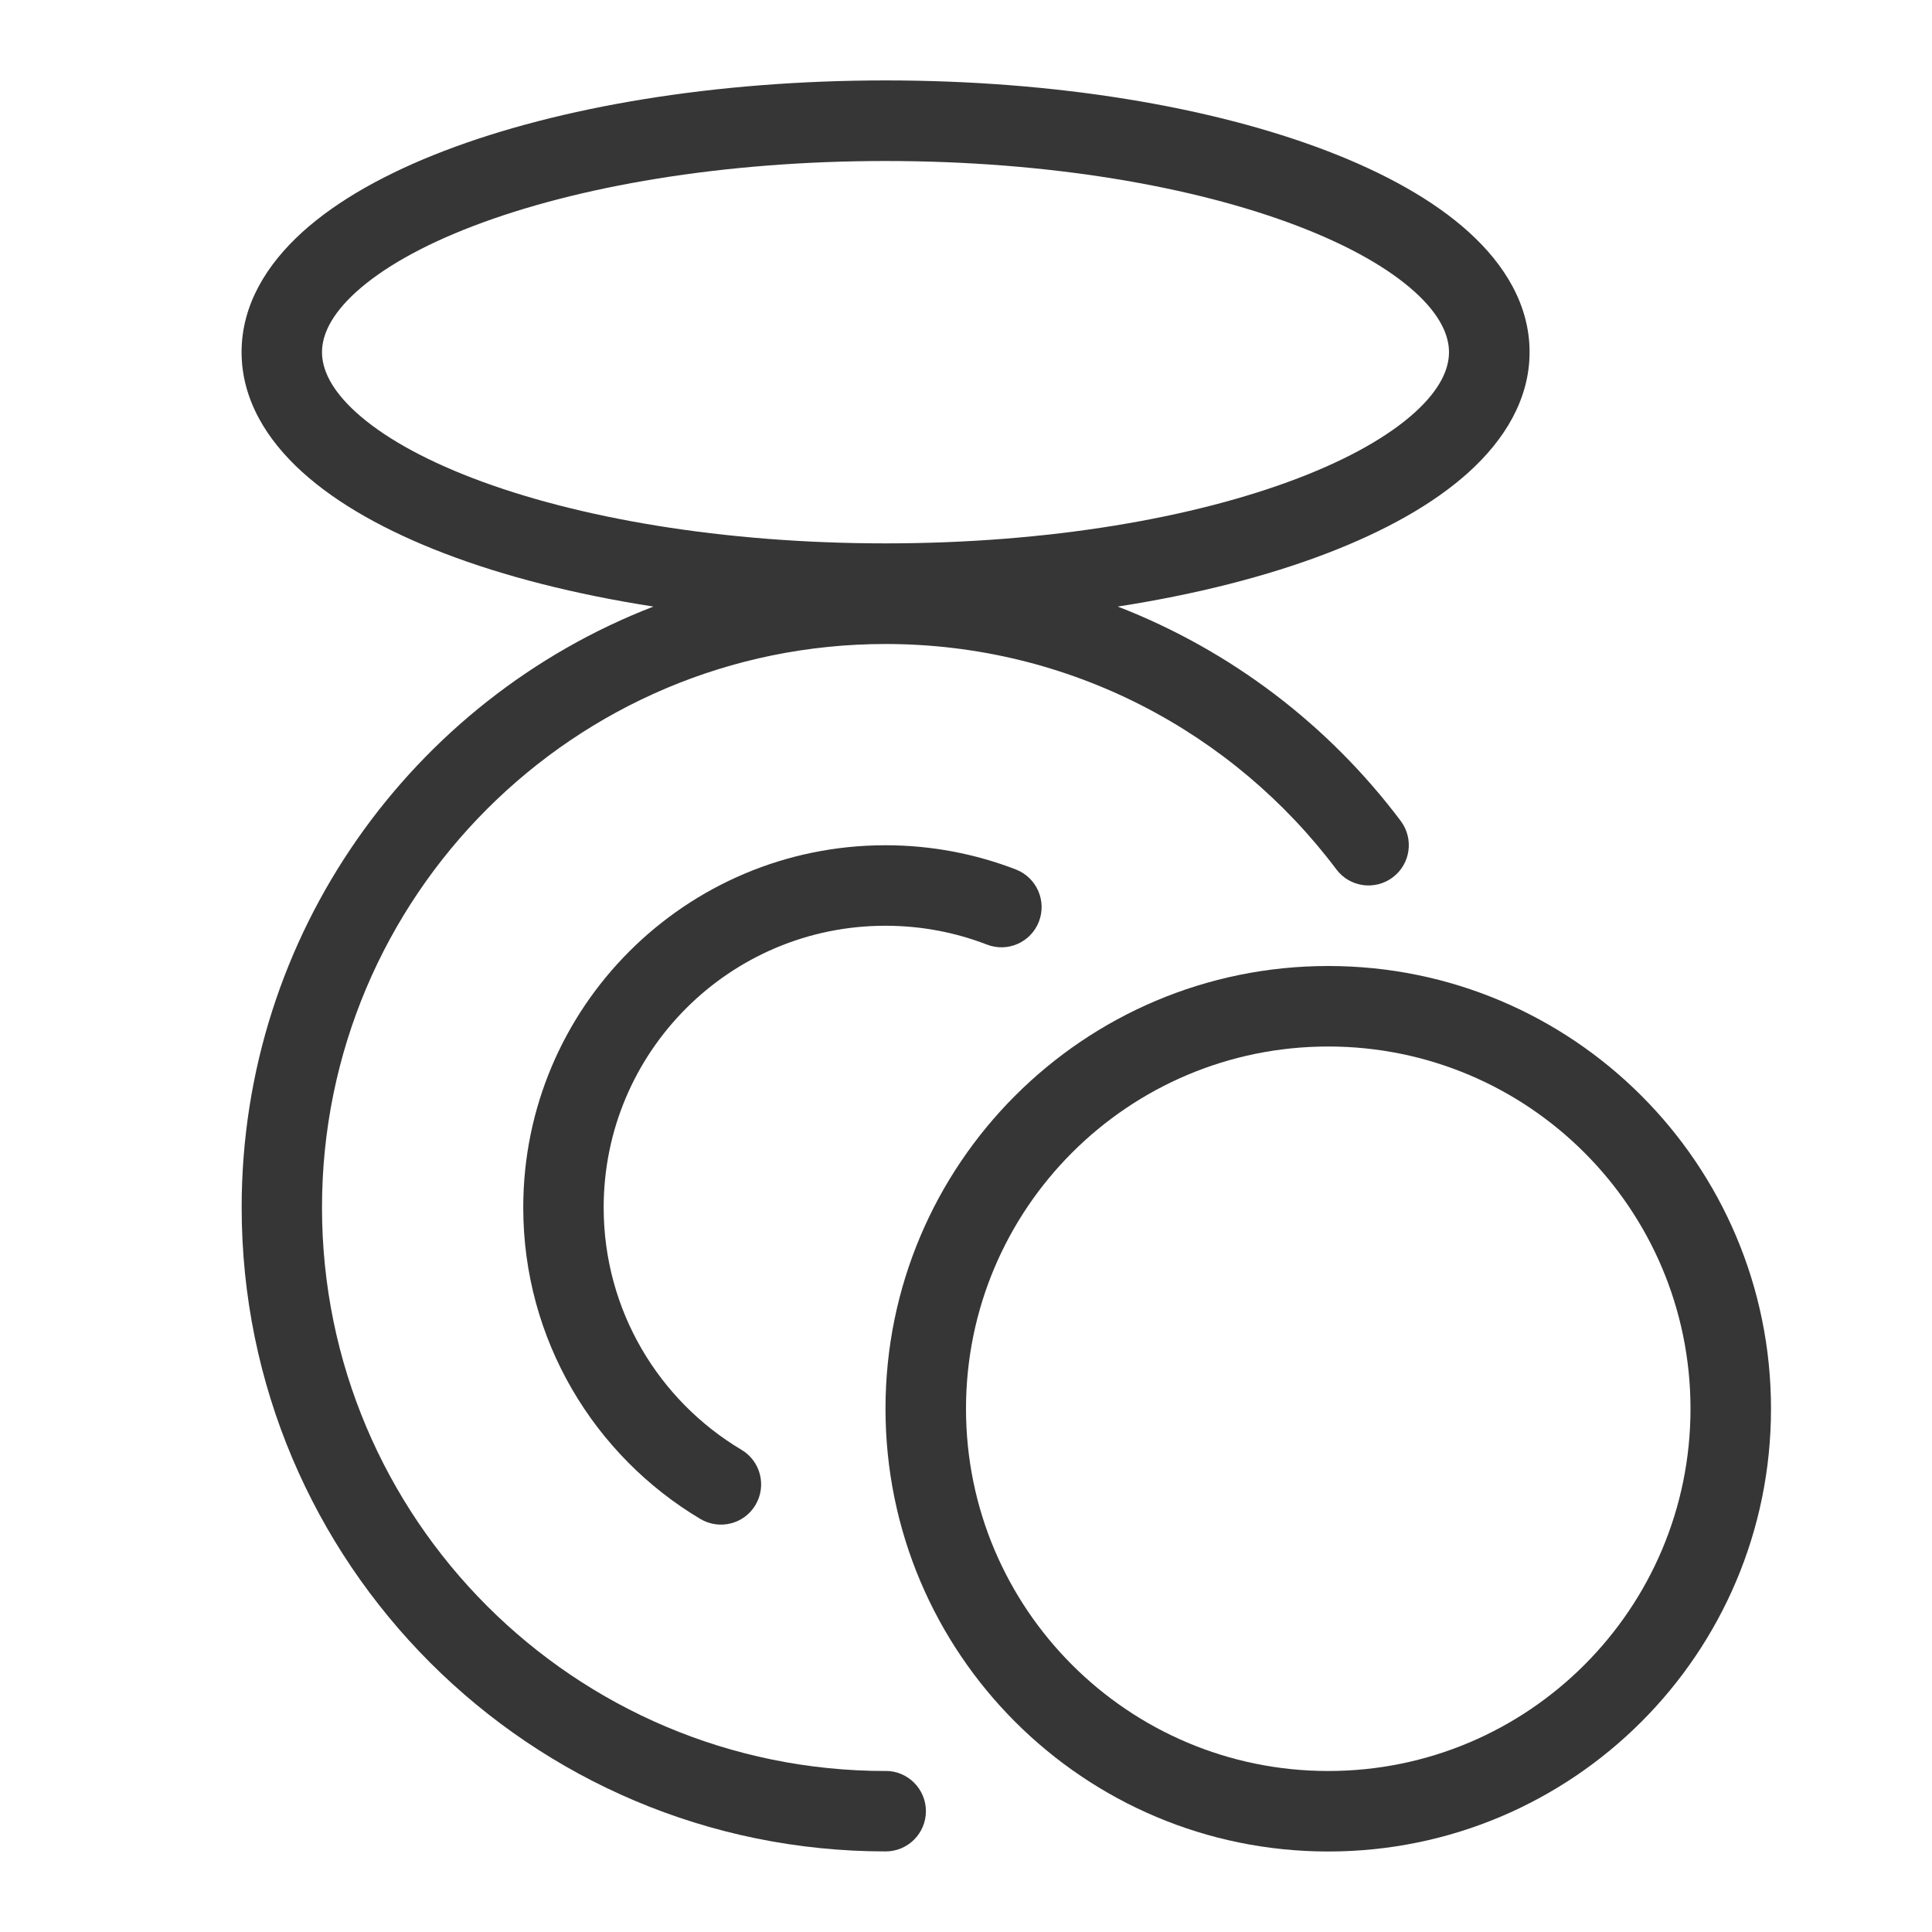 <?xml version="1.0" encoding="UTF-8"?>
<svg xmlns="http://www.w3.org/2000/svg" width="24" height="24" version="1.1" viewBox="0 0 24 24">
  <defs>
    <style>
      .cls-1 {
        fill: #363636;
      }
    </style>
  </defs>
  <!-- Generator: Adobe Illustrator 28.6.0, SVG Export Plug-In . SVG Version: 1.2.0 Build 709)  -->
  <g>
    <g id="Camada_1">
      <g>
        <path class="cls-1" d="M11,22c-3.866,0-7-3.134-7-7s3.134-7,7-7c2.29,0,4.323,1.099,5.601,2.8.166.221.479.265.7.099.221-.166.265-.479.1-.7-.892-1.188-2.108-2.119-3.516-2.664.973-.151,1.855-.376,2.598-.661.712-.273,1.323-.61,1.764-1.01.441-.4.754-.903.754-1.49s-.312-1.09-.754-1.49c-.441-.4-1.052-.737-1.764-1.01-1.428-.547-3.366-.875-5.482-.875s-4.055.328-5.482.875c-.712.273-1.323.61-1.764,1.01-.441.4-.754.903-.754,1.49s.312,1.09.754,1.49c.441.4,1.052.737,1.764,1.01.743.285,1.625.51,2.598.661-2.993,1.157-5.115,4.063-5.115,7.464,0,4.418,3.582,8,8,8,.276,0,.5-.224.5-.5s-.224-.5-.5-.5ZM5.876,5.941c-.645-.247-1.133-.529-1.451-.817-.318-.288-.425-.542-.425-.749s.107-.461.425-.749c.318-.288.805-.57,1.451-.817,1.287-.493,3.098-.809,5.124-.809s3.838.316,5.124.809c.645.247,1.133.529,1.451.817.318.288.425.542.425.749s-.107.461-.425.749c-.318.288-.805.57-1.451.817-1.287.493-3.098.809-5.124.809s-3.837-.316-5.124-.809Z"/>
        <path class="cls-1" d="M16.5,12c-3.038,0-5.5,2.462-5.5,5.5s2.462,5.5,5.5,5.5,5.5-2.462,5.5-5.5-2.462-5.5-5.5-5.5ZM16.5,22c-2.485,0-4.5-2.015-4.5-4.5s2.015-4.5,4.5-4.5,4.5,2.015,4.5,4.5-2.015,4.5-4.5,4.5Z"/>
        <path class="cls-1" d="M11,11.5c.445,0,.87.083,1.26.234.258.1.547-.029.646-.286.099-.258-.029-.547-.286-.647-.503-.194-1.05-.301-1.62-.301-2.485,0-4.5,2.015-4.5,4.5,0,1.646.884,3.085,2.2,3.869.237.141.544.064.685-.174s.063-.544-.174-.685c-1.026-.611-1.712-1.731-1.712-3.01,0-1.933,1.567-3.5,3.5-3.5Z"/>
      </g>
    </g>
  </g>
</svg>